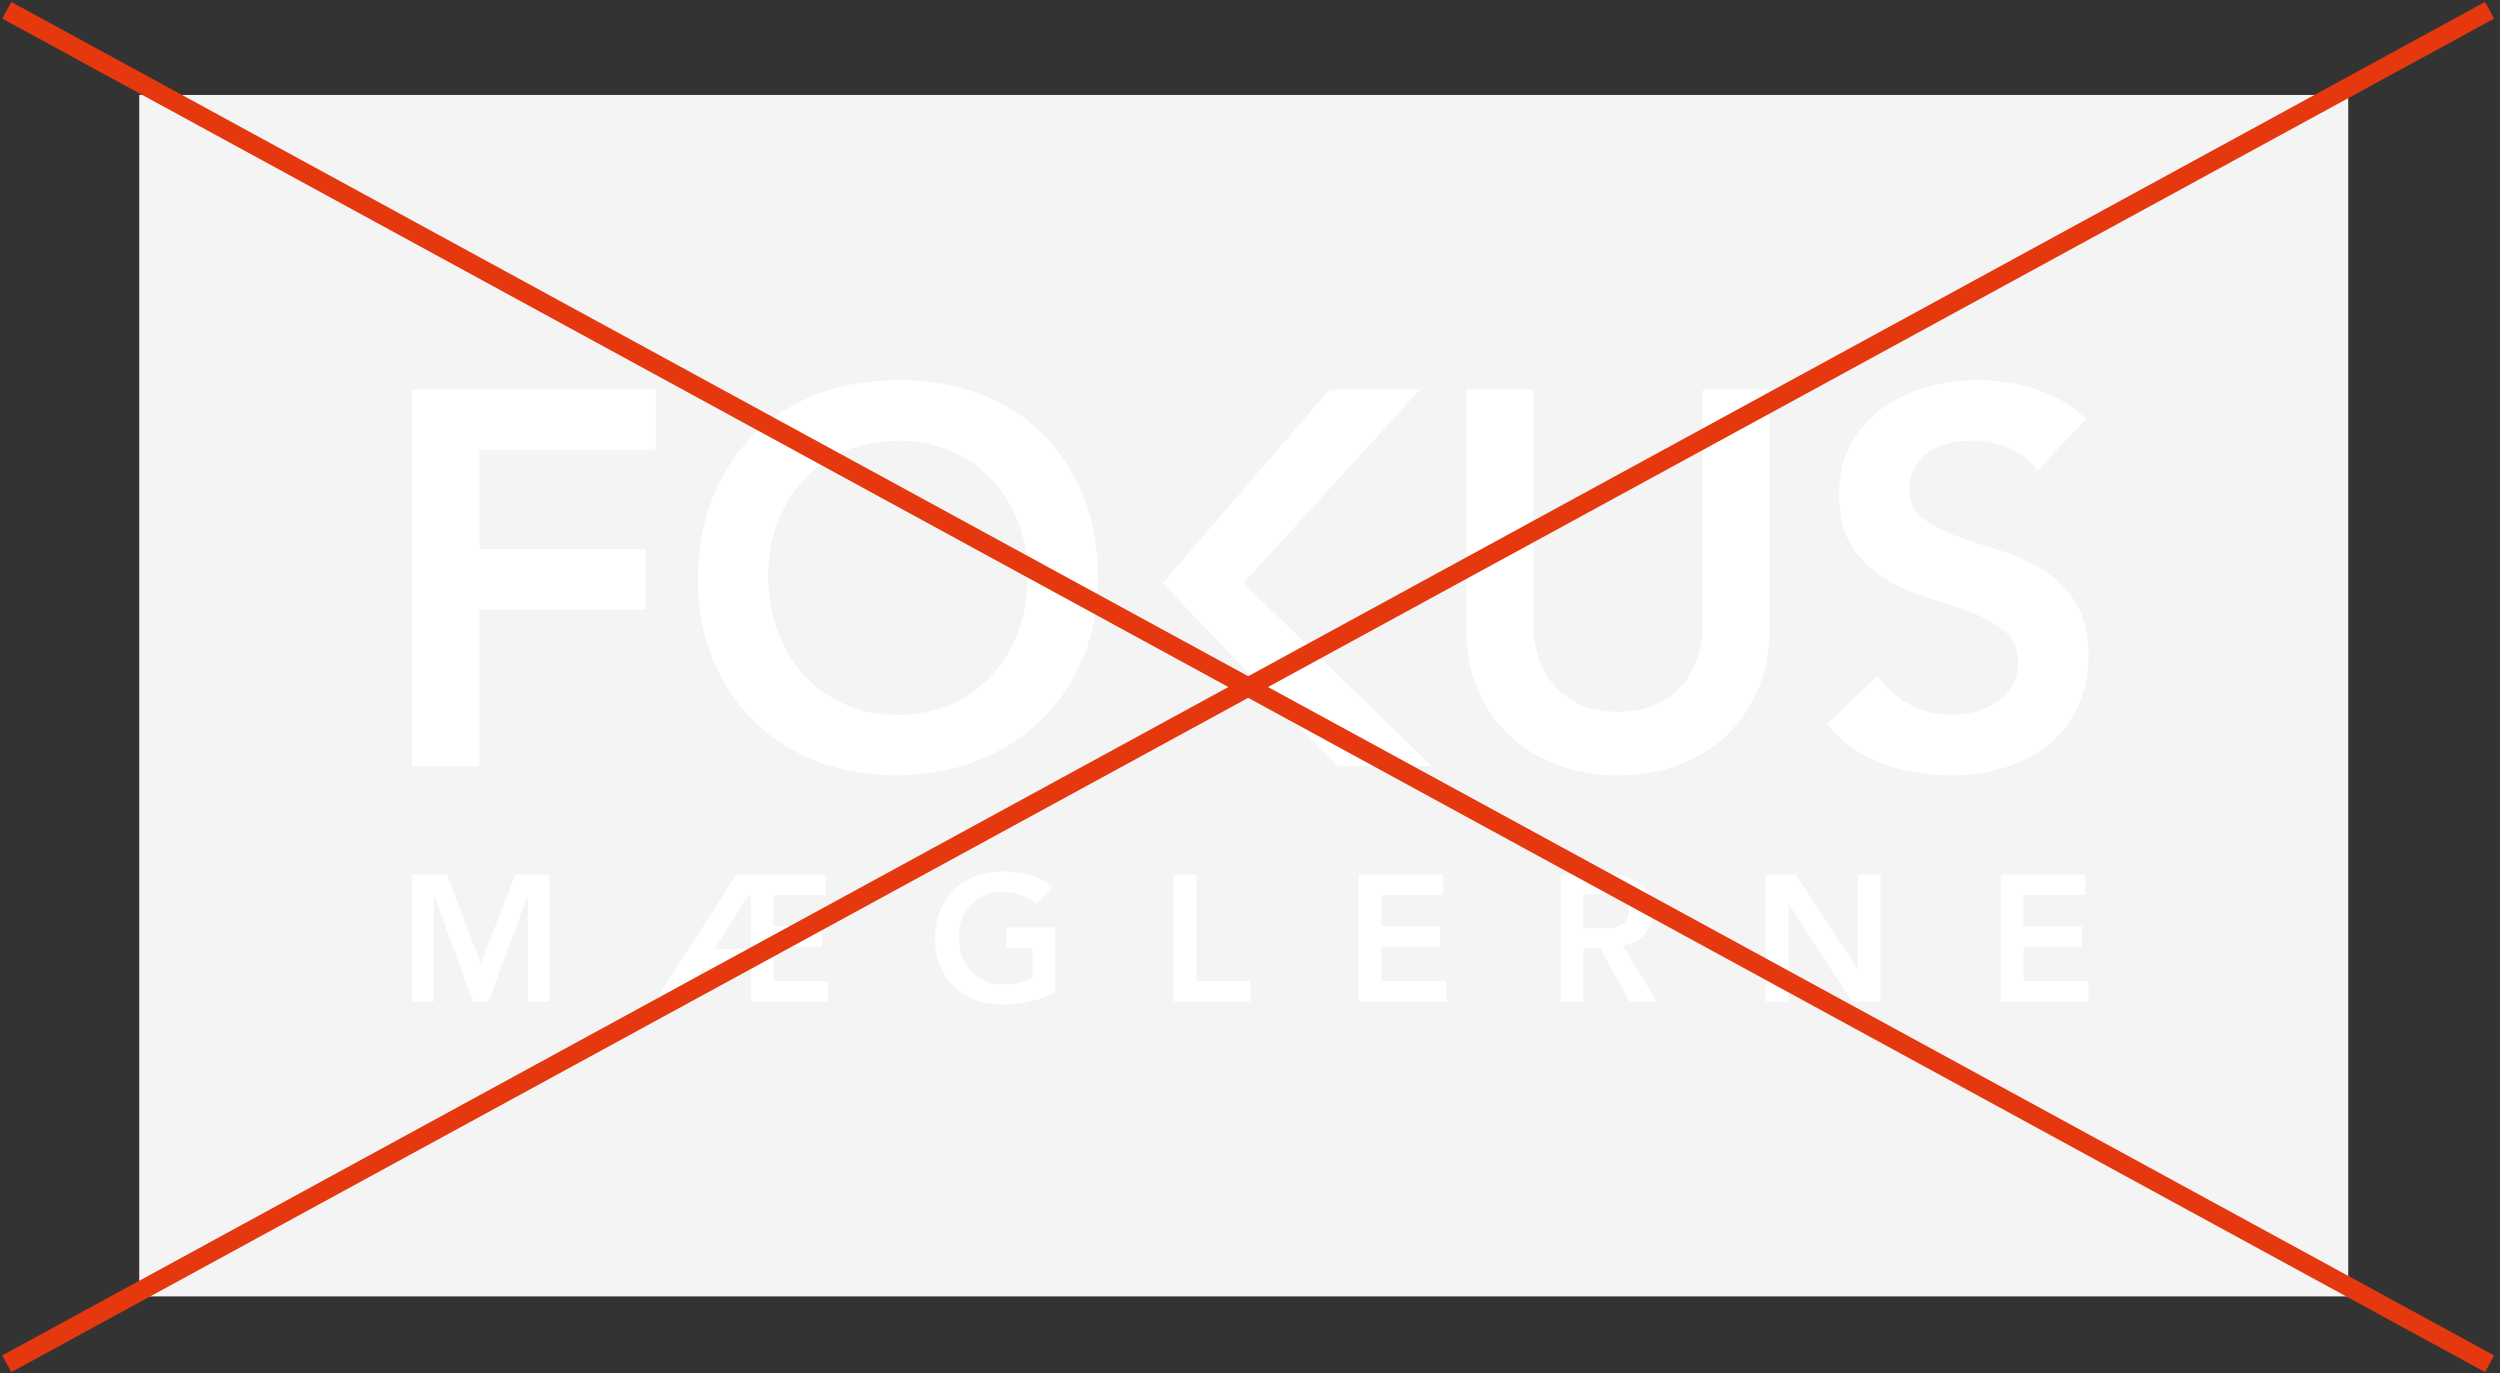 <?xml version="1.0" encoding="UTF-8"?>
<svg width="395px" height="217px" viewBox="0 0 395 217" version="1.1" xmlns="http://www.w3.org/2000/svg" xmlns:xlink="http://www.w3.org/1999/xlink">
    <rect x="0" y="0" width="395" height="217" fill="#333333" stroke="none"/>
    <!-- Generator: Sketch 41.2 (35397) - http://www.bohemiancoding.com/sketch -->
    <title>Group 4</title>
    <desc>Created with Sketch.</desc>
    <defs></defs>
    <g id="styleguide" stroke="none" stroke-width="1" fill="none" fill-rule="evenodd">
        <g id="Logo" transform="translate(-935, -3230)">
            <g id="Group-4" transform="translate(937, 3232)">
                <g id="logo-black-bg-copy" transform="translate(20, 13)">
                    <rect id="Rectangle" fill="#F4F4F4" x="0" y="0" width="349.02" height="189.831"></rect>
                    <g id="Logo-Copy-3" transform="translate(41.944, 44.025)" fill="#FFFFFF">
                        <path d="M1.202,2.541 L39.674,2.541 L39.674,12.111 L11.809,12.111 L11.809,27.724 L38.074,27.724 L38.074,37.293 L11.809,37.293 L11.809,61.984 L1.202,61.984 L1.202,2.541 Z M46.324,32.52 C46.324,27.763 47.11,23.44 48.682,19.551 C50.253,15.662 52.428,12.346 55.206,9.604 C57.984,6.862 61.295,4.749 65.139,3.266 C68.984,1.783 73.207,1.042 77.809,1.042 C82.467,0.986 86.732,1.671 90.605,3.098 C94.477,4.525 97.816,6.61 100.623,9.352 C103.429,12.094 105.617,15.396 107.189,19.257 C108.76,23.119 109.546,27.428 109.546,32.184 C109.546,36.829 108.76,41.054 107.189,44.86 C105.617,48.665 103.429,51.939 100.623,54.681 C97.816,57.423 94.477,59.564 90.605,61.103 C86.732,62.642 82.467,63.439 77.809,63.495 C73.207,63.495 68.984,62.754 65.139,61.271 C61.295,59.788 57.984,57.689 55.206,54.975 C52.428,52.261 50.253,49.001 48.682,45.196 C47.11,41.39 46.324,37.165 46.324,32.52 Z M57.437,31.849 C57.437,35.039 57.928,37.976 58.91,40.663 C59.892,43.349 61.281,45.671 63.077,47.63 C64.873,49.589 67.019,51.127 69.517,52.247 C72.014,53.366 74.806,53.926 77.893,53.926 C80.98,53.926 83.786,53.366 86.311,52.247 C88.837,51.127 90.998,49.589 92.793,47.63 C94.589,45.671 95.978,43.349 96.961,40.663 C97.943,37.976 98.434,35.039 98.434,31.849 C98.434,28.883 97.943,26.113 96.961,23.538 C95.978,20.964 94.589,18.712 92.793,16.781 C90.998,14.85 88.837,13.339 86.311,12.248 C83.786,11.157 80.98,10.611 77.893,10.611 C74.806,10.611 72.014,11.157 69.517,12.248 C67.019,13.339 64.873,14.85 63.077,16.781 C61.281,18.712 59.892,20.964 58.91,23.538 C57.928,26.113 57.437,28.883 57.437,31.849 Z M119.757,33.111 L146.072,2.553 L160.383,2.553 L132.519,33.111 L162.235,61.984 L147.335,61.984 L119.757,33.111 Z M215.691,40.159 C215.691,43.741 215.074,46.972 213.839,49.854 C212.605,52.736 210.921,55.185 208.788,57.199 C206.656,59.214 204.13,60.767 201.212,61.858 C198.294,62.949 195.123,63.495 191.699,63.495 C188.276,63.495 185.105,62.949 182.187,61.858 C179.268,60.767 176.729,59.214 174.568,57.199 C172.407,55.185 170.724,52.736 169.517,49.854 C168.31,46.972 167.707,43.741 167.707,40.159 L167.707,2.553 L178.314,2.553 L178.314,39.823 C178.314,41.278 178.539,42.803 178.988,44.398 C179.437,45.993 180.18,47.462 181.218,48.805 C182.257,50.148 183.632,51.253 185.343,52.121 C187.055,52.988 189.174,53.422 191.699,53.422 C194.225,53.422 196.343,52.988 198.055,52.121 C199.767,51.253 201.142,50.148 202.18,48.805 C203.218,47.462 203.962,45.993 204.411,44.398 C204.86,42.803 205.084,41.278 205.084,39.823 L205.084,2.553 L215.691,2.553 L215.691,40.159 Z M257.951,15.312 C256.829,13.689 255.328,12.5 253.447,11.744 C251.567,10.989 249.589,10.611 247.513,10.611 C246.278,10.611 245.085,10.751 243.935,11.031 C242.784,11.311 241.746,11.758 240.82,12.374 C239.894,12.99 239.15,13.787 238.589,14.766 C238.028,15.746 237.747,16.907 237.747,18.25 C237.747,20.265 238.449,21.804 239.852,22.867 C241.255,23.93 242.995,24.853 245.071,25.637 C247.148,26.42 249.421,27.176 251.89,27.903 C254.359,28.631 256.632,29.638 258.709,30.925 C260.785,32.212 262.525,33.919 263.928,36.046 C265.331,38.172 266.033,40.998 266.033,44.524 C266.033,47.714 265.444,50.498 264.265,52.876 C263.086,55.255 261.501,57.227 259.509,58.794 C257.516,60.361 255.201,61.536 252.564,62.32 C249.926,63.103 247.148,63.495 244.229,63.495 C240.525,63.495 236.962,62.879 233.538,61.648 C230.115,60.417 227.168,58.347 224.699,55.437 L232.696,47.714 C233.987,49.672 235.685,51.197 237.789,52.289 C239.894,53.38 242.125,53.926 244.482,53.926 C245.717,53.926 246.951,53.758 248.186,53.422 C249.421,53.086 250.543,52.582 251.553,51.911 C252.564,51.239 253.377,50.386 253.995,49.351 C254.612,48.315 254.921,47.126 254.921,45.783 C254.921,43.601 254.219,41.922 252.816,40.747 C251.413,39.571 249.673,38.578 247.597,37.767 C245.52,36.955 243.247,36.186 240.778,35.458 C238.309,34.731 236.036,33.737 233.959,32.478 C231.883,31.219 230.143,29.54 228.74,27.442 C227.337,25.343 226.635,22.531 226.635,19.005 C226.635,15.928 227.267,13.269 228.529,11.031 C229.792,8.792 231.448,6.932 233.496,5.449 C235.545,3.966 237.888,2.861 240.525,2.133 C243.163,1.406 245.857,1.042 248.607,1.042 C251.75,1.042 254.794,1.517 257.741,2.469 C260.687,3.42 263.339,4.987 265.696,7.17 L257.951,15.312 Z" id="FOKUS-Copy"></path>
                        <path d="M1.202,79.16 L6.657,79.16 L12.026,93.211 L17.453,79.16 L22.851,79.16 L22.851,99.217 L19.441,99.217 L19.441,82.56 L19.385,82.56 L13.277,99.217 L10.776,99.217 L4.668,82.56 L4.612,82.56 L4.612,99.217 L1.202,99.217 L1.202,79.16 Z M54.73,93.948 L47.116,93.948 L43.877,99.217 L39.53,99.217 L52.4,79.16 L66.491,79.16 L66.491,82.39 L58.309,82.39 L58.309,87.319 L65.98,87.319 L65.98,90.548 L58.309,90.548 L58.309,95.987 L66.832,95.987 L66.832,99.217 L54.73,99.217 L54.73,93.948 Z M54.73,90.888 L54.73,82.39 L54.304,82.39 L48.991,90.888 L54.73,90.888 Z M102.746,97.744 C100.264,99.066 97.49,99.727 94.421,99.727 C92.868,99.727 91.443,99.477 90.146,98.976 C88.848,98.476 87.731,97.767 86.793,96.851 C85.856,95.936 85.122,94.835 84.592,93.551 C84.061,92.267 83.796,90.841 83.796,89.274 C83.796,87.668 84.061,86.209 84.592,84.897 C85.122,83.584 85.856,82.465 86.793,81.54 C87.731,80.614 88.848,79.901 90.146,79.401 C91.443,78.901 92.868,78.65 94.421,78.65 C95.956,78.65 97.395,78.834 98.74,79.203 C100.084,79.571 101.287,80.227 102.348,81.172 L99.706,83.834 C99.062,83.211 98.28,82.73 97.362,82.39 C96.443,82.05 95.473,81.88 94.45,81.88 C93.408,81.88 92.466,82.064 91.623,82.432 C90.78,82.8 90.056,83.31 89.45,83.962 C88.844,84.614 88.375,85.374 88.043,86.242 C87.712,87.111 87.546,88.046 87.546,89.047 C87.546,90.123 87.712,91.115 88.043,92.021 C88.375,92.928 88.844,93.712 89.45,94.373 C90.056,95.034 90.78,95.553 91.623,95.931 C92.466,96.309 93.408,96.497 94.45,96.497 C95.359,96.497 96.216,96.412 97.021,96.242 C97.826,96.072 98.541,95.808 99.166,95.449 L99.166,90.718 L95.046,90.718 L95.046,87.489 L102.746,87.489 L102.746,97.744 Z M121.499,79.16 L125.079,79.16 L125.079,95.987 L133.63,95.987 L133.63,99.217 L121.499,99.217 L121.499,79.16 Z M150.765,79.16 L164.089,79.16 L164.089,82.39 L154.344,82.39 L154.344,87.319 L163.577,87.319 L163.577,90.548 L154.344,90.548 L154.344,95.987 L164.6,95.987 L164.6,99.217 L150.765,99.217 L150.765,79.16 Z M182.644,79.16 L189.632,79.16 C190.598,79.16 191.531,79.25 192.431,79.429 C193.33,79.609 194.131,79.916 194.831,80.35 C195.532,80.784 196.091,81.37 196.508,82.106 C196.924,82.843 197.133,83.778 197.133,84.911 C197.133,86.365 196.73,87.583 195.925,88.565 C195.12,89.547 193.97,90.142 192.473,90.35 L197.814,99.217 L193.496,99.217 L188.837,90.718 L186.223,90.718 L186.223,99.217 L182.644,99.217 L182.644,79.16 Z M189.007,87.659 C189.519,87.659 190.03,87.635 190.542,87.588 C191.053,87.541 191.522,87.427 191.948,87.248 C192.374,87.069 192.72,86.795 192.985,86.427 C193.25,86.058 193.382,85.544 193.382,84.883 C193.382,84.297 193.259,83.825 193.013,83.466 C192.767,83.107 192.445,82.838 192.047,82.659 C191.649,82.479 191.209,82.361 190.726,82.305 C190.243,82.248 189.774,82.22 189.32,82.22 L186.223,82.22 L186.223,87.659 L189.007,87.659 Z M215.062,79.16 L219.807,79.16 L229.551,94.061 L229.608,94.061 L229.608,79.16 L233.188,79.16 L233.188,99.217 L228.642,99.217 L218.699,83.834 L218.642,83.834 L218.642,99.217 L215.062,99.217 L215.062,79.16 Z M252.197,79.16 L265.521,79.16 L265.521,82.39 L255.777,82.39 L255.777,87.319 L265.01,87.319 L265.01,90.548 L255.777,90.548 L255.777,95.987 L266.033,95.987 L266.033,99.217 L252.197,99.217 L252.197,79.16 Z" id="MÆGLERNE"></path>
                    </g>
                </g>
                <path d="M390.04,0.34 L0.388,212.759" id="Line-Copy-16" stroke="#E5380E" stroke-width="3" stroke-linecap="square"></path>
                <path d="M0.388,0.34 L390.04,212.759" id="Line-Copy-17" stroke="#E5380E" stroke-width="3" stroke-linecap="square"></path>
            </g>
        </g>
    </g>
</svg>